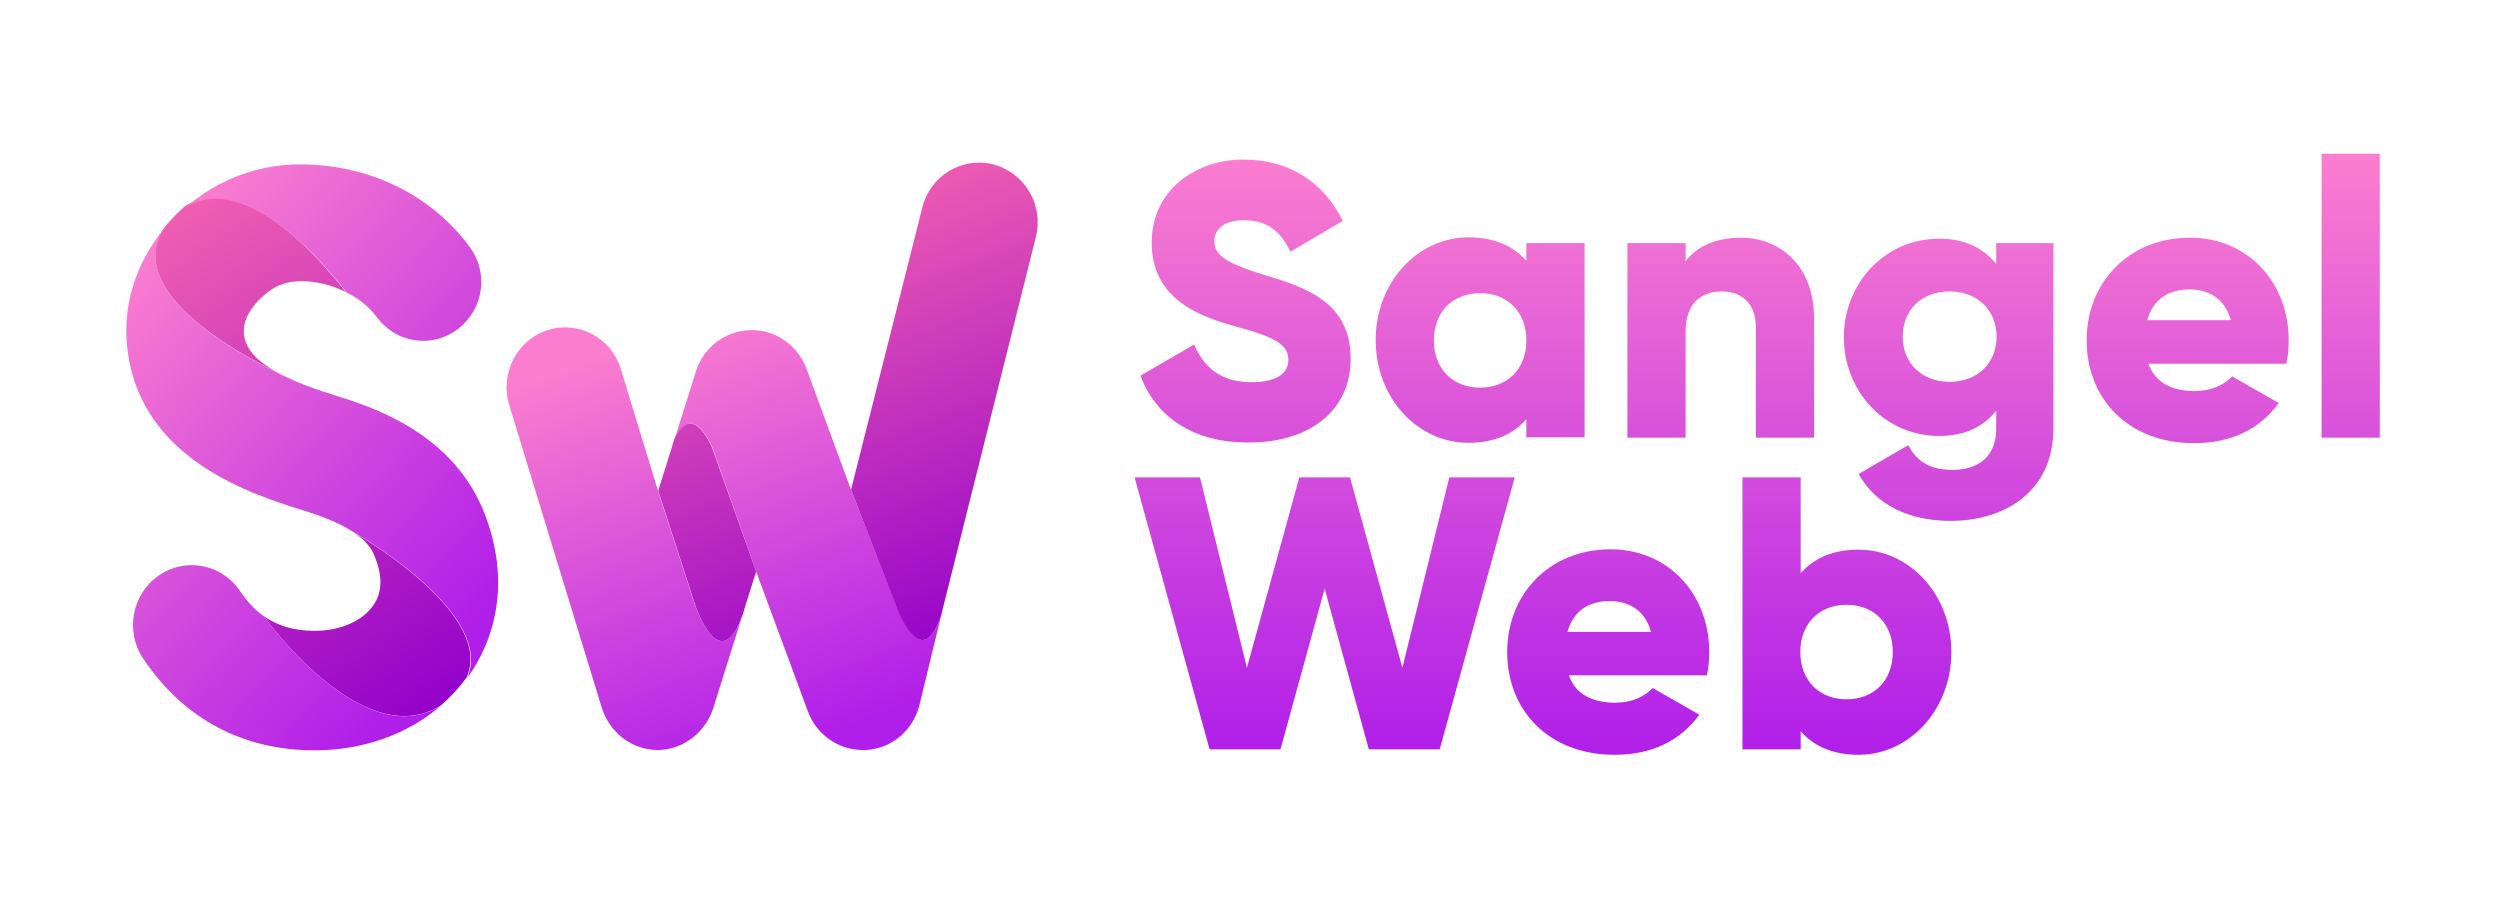 <?xml version="1.0" encoding="utf-8"?>
<!-- Generator: Adobe Illustrator 19.2.1, SVG Export Plug-In . SVG Version: 6.00 Build 0)  -->
<svg version="1.1" id="Capa_1" xmlns="http://www.w3.org/2000/svg" xmlns:xlink="http://www.w3.org/1999/xlink" x="0px" y="0px"
	 viewBox="0 0 730 267" style="enable-background:new 0 0 730 267;" xml:space="preserve">
<style type="text/css">
	.st0{fill:url(#SVGID_1_);}
	.st1{fill:#0F0F0F;}
	.st2{fill:none;stroke:#000000;stroke-width:25;stroke-linecap:round;stroke-linejoin:round;}
	.st3{fill:none;}
	.st4{fill:url(#SVGID_2_);}
	.st5{fill:url(#SVGID_3_);}
	.st6{fill:url(#SVGID_4_);}
	.st7{fill:url(#SVGID_5_);}
	.st8{fill:url(#SVGID_6_);}
	.st9{fill:url(#SVGID_7_);}
	.st10{fill:url(#SVGID_8_);}
	.st11{fill:url(#SVGID_9_);stroke:#000000;stroke-miterlimit:10;}
	.st12{fill:url(#SVGID_10_);}
	.st13{fill:url(#SVGID_11_);}
	.st14{fill:url(#SVGID_12_);}
	.st15{fill:url(#SVGID_13_);}
	.st16{fill:url(#SVGID_14_);}
	.st17{fill:url(#SVGID_15_);}
	.st18{fill:url(#SVGID_16_);stroke:#000000;stroke-miterlimit:10;}
	.st19{fill:url(#SVGID_17_);}
	.st20{fill:url(#SVGID_18_);}
	.st21{fill:url(#SVGID_19_);}
	.st22{fill:url(#SVGID_20_);}
	.st23{fill:url(#SVGID_21_);}
	.st24{fill:url(#SVGID_22_);}
	.st25{fill:url(#SVGID_23_);}
	.st26{fill:url(#SVGID_24_);}
	.st27{fill:url(#SVGID_25_);}
	.st28{fill:url(#SVGID_26_);}
	.st29{fill:url(#SVGID_27_);}
	.st30{fill:url(#SVGID_28_);}
	.st31{fill:url(#SVGID_29_);}
	.st32{fill:url(#SVGID_30_);}
	.st33{fill:url(#SVGID_31_);}
	.st34{fill:url(#SVGID_32_);}
	.st35{fill:url(#SVGID_33_);}
	.st36{fill:url(#SVGID_34_);}
	.st37{fill:url(#SVGID_35_);}
	.st38{fill:url(#SVGID_36_);}
	.st39{fill:url(#SVGID_37_);}
	.st40{fill:url(#SVGID_38_);stroke:#000000;stroke-miterlimit:10;}
	.st41{fill:url(#SVGID_39_);}
	.st42{fill:url(#SVGID_40_);}
	.st43{fill:url(#SVGID_41_);}
	.st44{fill:url(#SVGID_42_);}
	.st45{fill:url(#SVGID_43_);}
	.st46{fill:url(#SVGID_44_);}
	.st47{fill:url(#SVGID_45_);}
	.st48{fill:url(#SVGID_46_);}
	.st49{fill:url(#SVGID_47_);}
	.st50{fill:url(#SVGID_48_);}
	.st51{fill:url(#SVGID_49_);}
	.st52{fill:url(#SVGID_50_);}
	.st53{fill:url(#SVGID_51_);}
	.st54{fill:url(#SVGID_52_);}
</style>
<g>
	<linearGradient id="SVGID_1_" gradientUnits="userSpaceOnUse" x1="45.373" y1="65.322" x2="135.905" y2="204.73">
		<stop  offset="0" style="stop-color:#F05FB1"/>
		<stop  offset="1" style="stop-color:#9200CB"/>
	</linearGradient>
	<path class="st0" d="M74.7,88.6c-1.8,2.1-4,5.4-3.4,9.4c0.6,4.3,4.2,7.7,9.4,10.6c-11.2-5.4-44.1-23.3-33.2-41.5
		c0.4-0.5,0.7-0.9,1.1-1.4c1.7-2,3.5-3.8,5.4-5.5c18.1-11.5,42.9,19.8,47,25.1c-4.1-2.1-8.7-3.2-13.1-3.2c-2.7,0-5.2,0.6-7.4,1.7
		C78.4,85,76.4,86.6,74.7,88.6z M103.5,155.6c3.1,2.1,5.1,4.5,6.1,7.3c2.1,5.5,2,10.1-0.5,13.7c-3.1,4.7-9.7,7.6-17.2,7.6
		c-5.9,0-10.8-1.4-14.9-4.3c0,0,28.8,40.5,51.7,26.1c2.8-2.4,5.3-5.1,7.5-8.1C144.3,180.1,107.9,158.1,103.5,155.6z"/>
	<linearGradient id="SVGID_2_" gradientUnits="userSpaceOnUse" x1="34.485" y1="83.497" x2="141.156" y2="179.025">
		<stop  offset="0" style="stop-color:#FA7DCF"/>
		<stop  offset="1" style="stop-color:#B01EE9"/>
	</linearGradient>
	<path class="st4" d="M133.8,96c-7.5,5.8-18,4.3-23.7-3.3c-2.3-3.1-5.4-5.6-8.9-7.3c-4-5.3-28.9-36.3-47-24.8
		C63.5,52.4,75.5,48,87.5,48c0,0,0,0,0,0c19.9,0,38,8.5,49.5,23.9C142.8,79.5,141.3,90.2,133.8,96z M141.6,150.2
		c-8.3-21.4-28.1-29.9-42.4-34.3c-6.8-2.1-13.3-4.4-18.4-7.2c0,0,0,0,0,0c-11.2-5.4-44.1-23.3-33.2-41.5
		c-8.4,10.4-12,22.8-10.3,35.5c4.2,31.6,36.3,41.7,51.8,46.5c6.3,2,10.9,4,14.3,6.3c0.1,0,0.1,0.1,0.2,0.1c0,0,0,0,0,0
		c4.4,2.5,40.8,24.5,32.8,42.4c0.4-0.6,0.8-1.1,1.2-1.7C146.4,182.9,147.9,166.6,141.6,150.2z M77.1,180c-2.6-1.8-4.9-4.3-7-7.4
		c-5.3-7.9-16-10-23.8-4.5c-7.8,5.4-9.8,16.3-4.5,24.2c11.8,17.6,29.1,26.8,50.1,26.8c14.1,0,27.2-4.7,36.9-13.1
		C105.9,220.5,77.1,180,77.1,180z"/>
	<linearGradient id="SVGID_3_" gradientUnits="userSpaceOnUse" x1="189.794" y1="98.428" x2="234.477" y2="217.409">
		<stop  offset="0" style="stop-color:#FA7DCF"/>
		<stop  offset="1" style="stop-color:#B01EE9"/>
	</linearGradient>
	<path class="st5" d="M216.8,179.6l-8.5,27.1c-2.3,7.2-8.9,12.3-16.3,12.3H192c-7.5,0-14.1-5.2-16.3-12.4l-27-88.3
		c-2.8-9.2,2.2-19,11.2-21.9c9-2.9,18.6,2.2,21.4,11.4l10.8,35.4l10.8,33.4C203,176.7,210.2,198.3,216.8,179.6z M262.4,178.6
		L248.5,143l-13-35.3c-2.6-7-9.2-11.5-16.4-11.3c-7.3,0.2-13.7,5-15.9,12.1l-6.2,19.7c5.5-11.5,11.1,2.7,11.1,2.7l12.7,36l15.1,40.8
		c2.5,6.8,8.9,11.3,16,11.3c0.3,0,0.7,0,1,0c7.5-0.4,13.8-5.8,15.6-13.2l6.4-26.4C269.5,196.6,262.4,178.6,262.4,178.6z"/>
	<linearGradient id="SVGID_4_" gradientUnits="userSpaceOnUse" x1="230.31" y1="60.999" x2="281.324" y2="191.772">
		<stop  offset="0" style="stop-color:#F05FB1"/>
		<stop  offset="1" style="stop-color:#9200CB"/>
	</linearGradient>
	<path class="st6" d="M220.8,166.9l-3.1,9.8l-0.8,2.7c0,0.1,0,0.1-0.1,0.2c-6.6,18.7-13.8-2.9-13.8-2.9l-10.8-33.4l3.7-11.8l1-3.3
		c0,0,0,0,0,0c5.5-11.5,11.1,2.7,11.1,2.7L220.8,166.9z M290,48c-9.2-2.3-18.5,3.4-20.7,12.7L248.5,143l13.8,35.6
		c0,0,7.1,18.1,12.6,0.8c0,0,0-0.1,0-0.1l0.2-0.8l27.4-109.4C304.8,59.8,299.2,50.4,290,48z"/>
</g>
<linearGradient id="SVGID_5_" gradientUnits="userSpaceOnUse" x1="513.119" y1="46.368" x2="513.119" y2="221.343">
	<stop  offset="0" style="stop-color:#FA7DCF"/>
	<stop  offset="0.468" style="stop-color:#D751DB"/>
	<stop  offset="1" style="stop-color:#B01EE9"/>
</linearGradient>
<path class="st7" d="M333,109.7l15.7-9.1c2.8,6.6,7.7,11,16.7,11c8.6,0,10.8-3.4,10.8-6.5c0-4.9-4.5-6.8-16.5-10.1
	c-11.8-3.3-23.4-9-23.4-24.2c0-15.3,12.9-24.2,26.7-24.2c13.1,0,23.3,6.2,29.1,17.9l-15.3,9c-2.7-5.7-6.5-9.2-13.7-9.2
	c-5.7,0-8.5,2.8-8.5,6c0,3.6,1.9,6.1,14.3,9.9c12,3.6,25.5,7.8,25.5,24.6c0,15.3-12.3,24.4-29.5,24.4
	C348.1,129.4,337.4,121.4,333,109.7z M462.7,71v56.7h-17v-5.3c-3.7,4.3-9.3,6.9-16.9,6.9c-14.9,0-27.1-13.1-27.1-30
	c0-16.9,12.3-30,27.1-30c7.6,0,13.2,2.6,16.9,6.9V71H462.7z M445.7,99.4c0-8.5-5.7-13.8-13.5-13.8s-13.5,5.3-13.5,13.8
	s5.7,13.8,13.5,13.8S445.7,107.9,445.7,99.4z M529.7,93v34.8h-17V95.4c0-7-4.4-10.3-9.9-10.3c-6.2,0-10.6,3.6-10.6,11.7v31h-17V71
	h17v5.3c3.1-4.2,8.7-6.9,16.2-6.9C519.9,69.5,529.7,77.6,529.7,93z M599.6,71V125c0,19.1-14.9,27.1-30,27.1
	c-11.8,0-21.7-4.4-26.9-13.7l14.5-8.4c2.2,4,5.4,7.2,12.9,7.2c7.9,0,12.8-4.1,12.8-12.1v-5.2c-3.7,4.7-9.2,7.4-16.6,7.4
	c-16.1,0-27.9-13.2-27.9-28.8s11.8-28.8,27.9-28.8c7.4,0,12.8,2.7,16.6,7.4V71H599.6z M583,98.3c0-7.8-5.7-13.2-13.7-13.2
	c-8.1,0-13.7,5.3-13.7,13.2s5.7,13.2,13.7,13.2C577.4,111.5,583,106.1,583,98.3z M640.9,114.2c4.7,0,8.6-1.8,10.9-4.3l13.6,7.8
	c-5.6,7.7-14,11.7-24.7,11.7c-19.4,0-31.4-13.1-31.4-30c0-16.9,12.3-30,30.2-30c16.6,0,28.8,12.8,28.8,30c0,2.4-0.2,4.7-0.7,6.8
	h-40.3C629.5,112.1,634.7,114.2,640.9,114.2z M651.4,93.5c-1.8-6.6-6.9-9-12-9c-6.5,0-10.8,3.2-12.4,9H651.4z M677.9,44.9h17v82.9
	h-17V44.9z M331.3,139.4h19.1l13.7,55.6l15.3-55.6h14.8l15.3,55.6l13.7-55.6h19.1l-21.9,79.4h-20.7l-12.9-46.9l-12.9,46.9h-20.7
	L331.3,139.4z M471.7,205.2c4.7,0,8.6-1.8,10.9-4.3l13.6,7.8c-5.6,7.7-14,11.7-24.7,11.7c-19.4,0-31.4-13.1-31.4-30
	c0-16.9,12.3-30,30.2-30c16.6,0,28.8,12.8,28.8,30c0,2.4-0.2,4.7-0.7,6.8h-40.3C460.2,203.1,465.5,205.2,471.7,205.2z M482.1,184.5
	c-1.8-6.6-6.9-9-12-9c-6.5,0-10.8,3.2-12.4,9H482.1z M569.8,190.4c0,16.9-12.3,30-27.1,30c-7.6,0-13.2-2.6-16.9-6.9v5.3h-17v-79.4
	h17v28c3.7-4.3,9.3-6.9,16.9-6.9C557.5,160.5,569.8,173.5,569.8,190.4z M552.7,190.4c0-8.5-5.7-13.8-13.5-13.8s-13.5,5.3-13.5,13.8
	c0,8.5,5.7,13.8,13.5,13.8S552.7,198.9,552.7,190.4z"/>
</svg>
